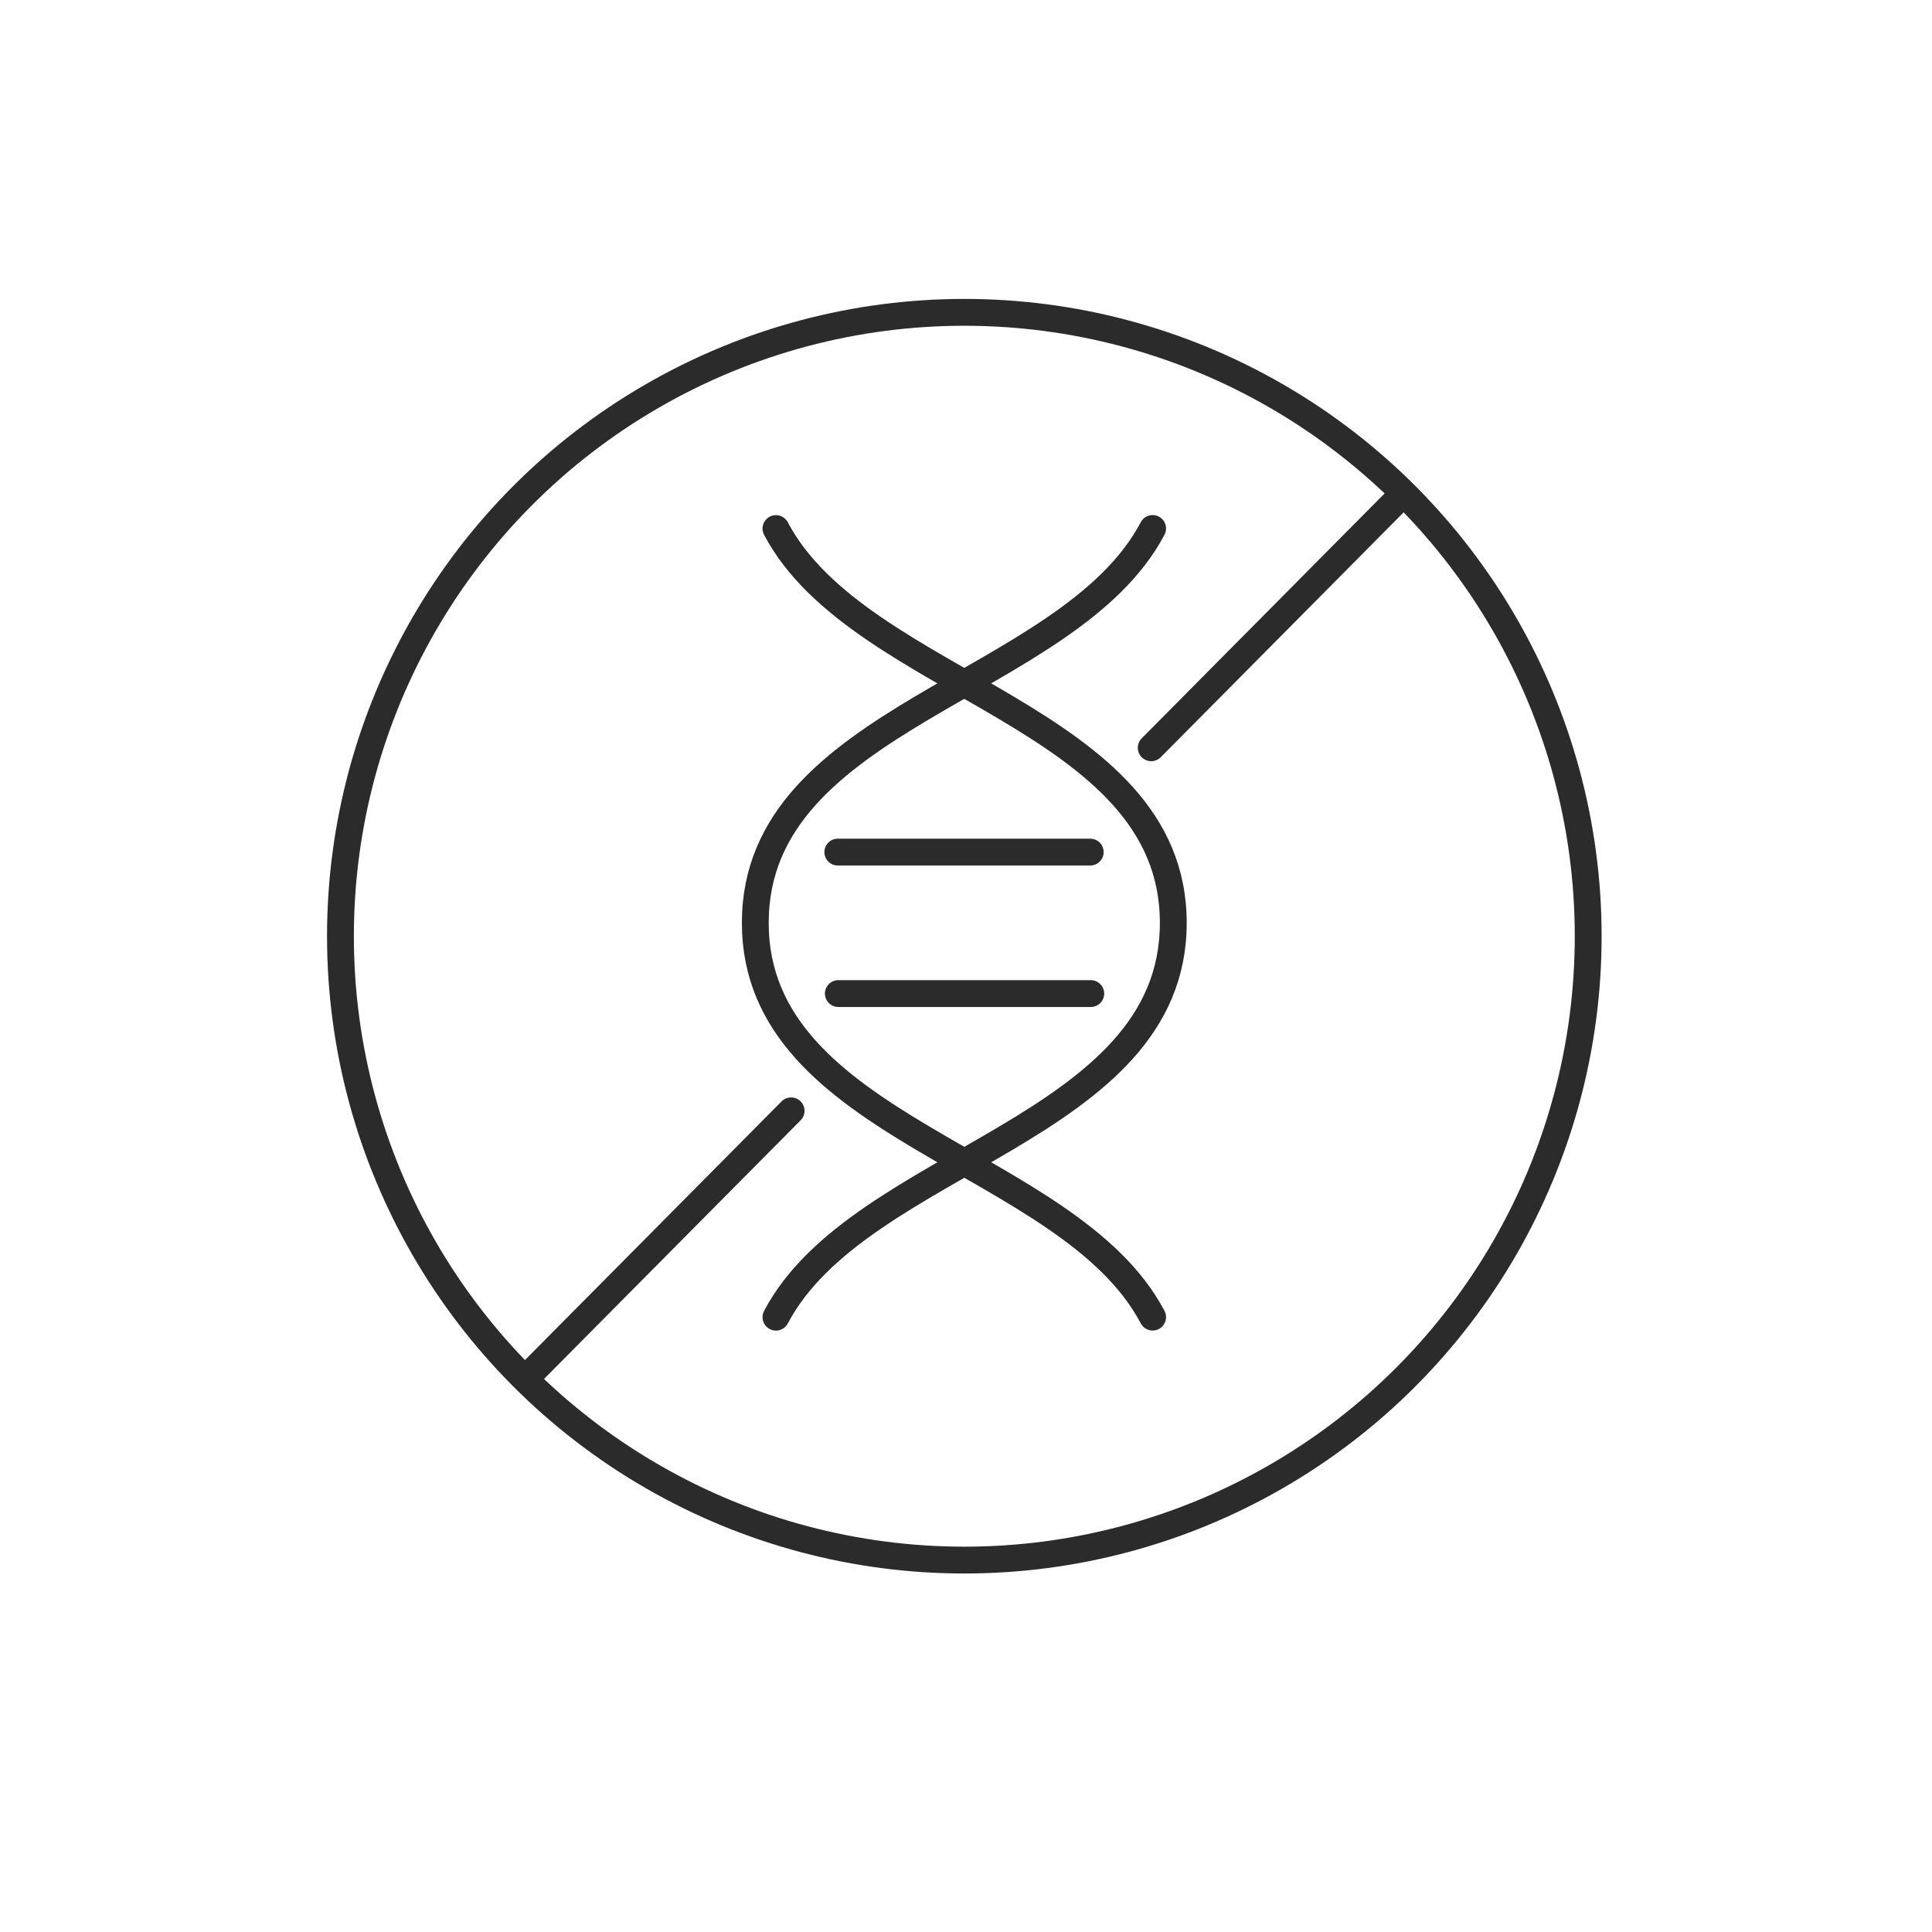 <?xml version="1.0" encoding="utf-8"?>
<!-- Generator: Adobe Illustrator 26.5.0, SVG Export Plug-In . SVG Version: 6.00 Build 0)  -->
<svg version="1.1" id="레이어_1" xmlns="http://www.w3.org/2000/svg" xmlns:xlink="http://www.w3.org/1999/xlink" x="0px"
	 y="0px" viewBox="0 0 288 288" style="enable-background:new 0 0 288 288;" xml:space="preserve">
<style type="text/css">
	.st0{fill:none;stroke:#2B2B2B;stroke-width:4;stroke-linecap:round;stroke-linejoin:round;stroke-miterlimit:10;}
</style>
<g>
	<circle class="st0" cx="143.75" cy="139.56" r="93"/>
	<line class="st0" x1="117.93" y1="165.59" x2="78.96" y2="204.87"/>
	<line class="st0" x1="208.53" y1="74.25" x2="171.61" y2="111.47"/>
	<g>
		<g>
			<path class="st0" d="M171.82,196.34c-12.5-23.72-59.23-27.87-59.23-58.78s46.73-35.05,59.23-58.78"/>
			<path class="st0" d="M115.67,78.79c12.5,23.72,59.23,27.87,59.23,58.78s-46.73,35.05-59.23,58.78"/>
		</g>
		<g>
			<g>
				<line class="st0" x1="124.89" y1="127.02" x2="162.52" y2="127.02"/>
				<line class="st0" x1="124.97" y1="148.11" x2="162.6" y2="148.11"/>
			</g>
		</g>
	</g>
</g>
</svg>
